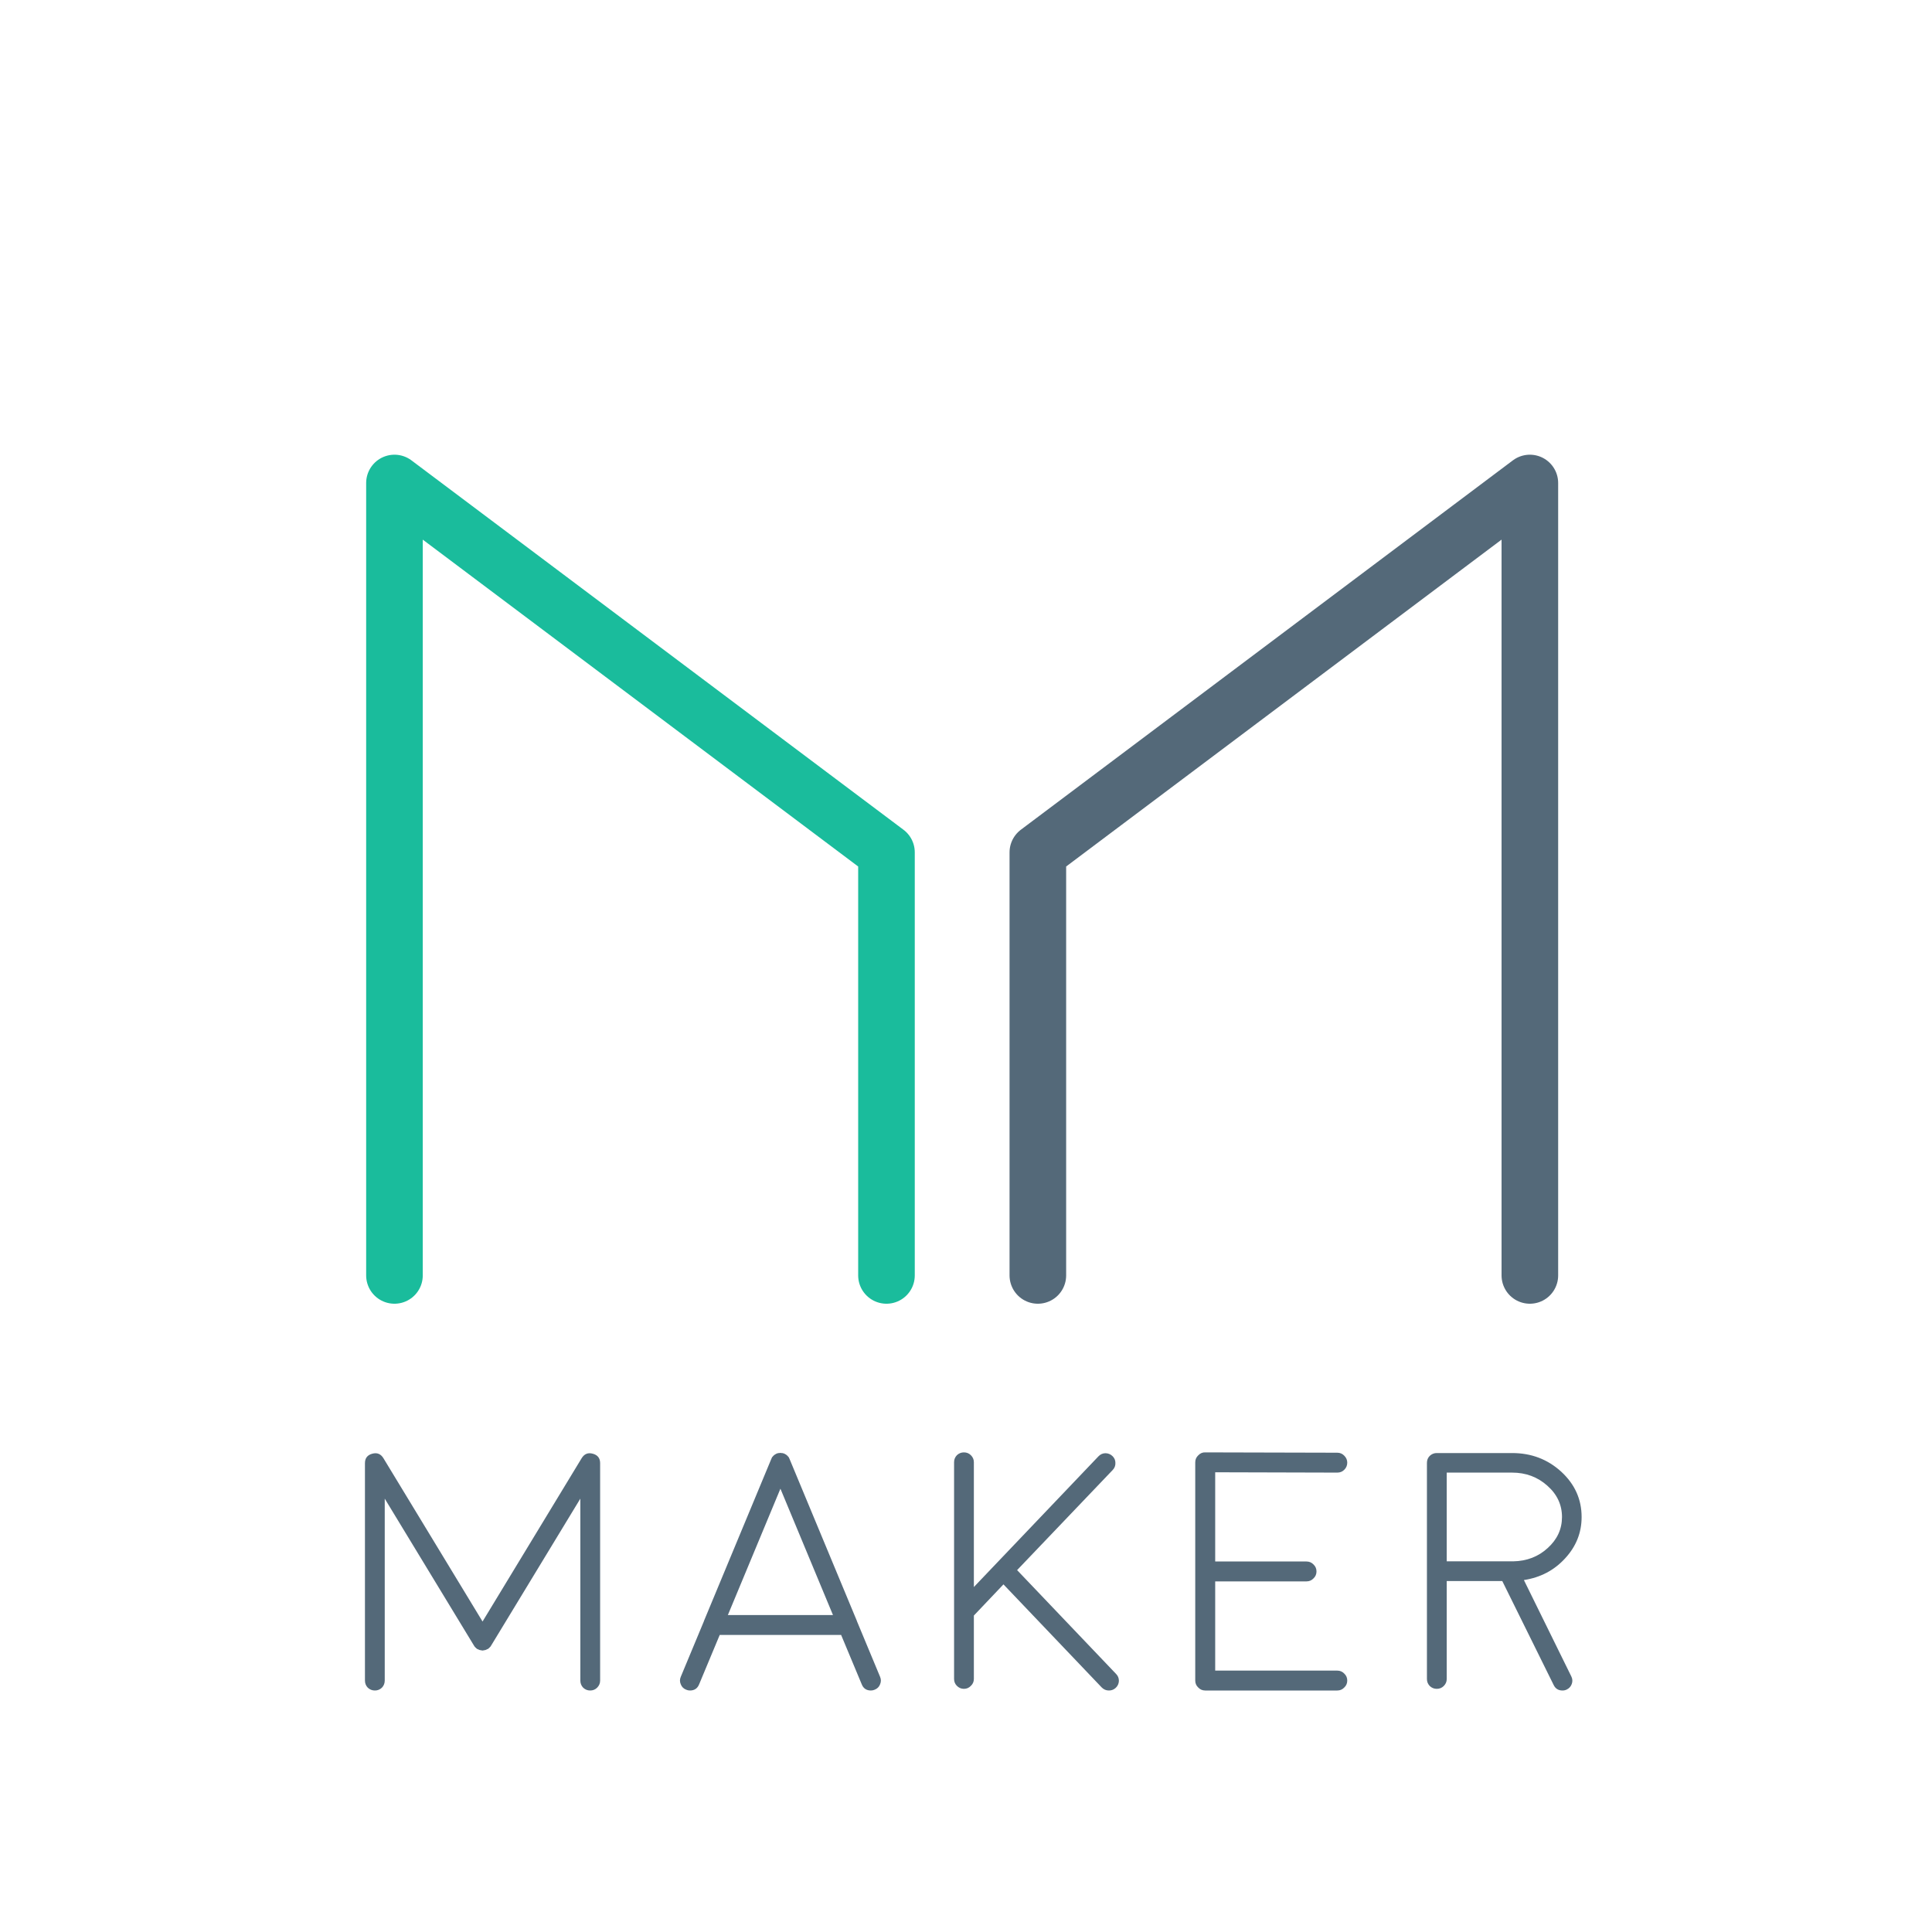 <?xml version="1.0" encoding="UTF-8" standalone="no"?>
<svg width="128px" height="128px" viewBox="0 0 128 128" version="1.1" xmlns="http://www.w3.org/2000/svg" xmlns:xlink="http://www.w3.org/1999/xlink" xmlns:sketch="http://www.bohemiancoding.com/sketch/ns">
    <!-- Generator: Sketch 3.3.2 (12043) - http://www.bohemiancoding.com/sketch -->
    <title>128</title>
    <desc>Created with Sketch.</desc>
    <defs></defs>
    <g id="Page-1" stroke="none" stroke-width="1" fill="none" fill-rule="evenodd" sketch:type="MSPage">
        <g id="128" sketch:type="MSArtboardGroup">
            <g id="logo-maker" sketch:type="MSLayerGroup" transform="translate(24, 32)">
                <g id="Path-3-Copy-4-+-Path-3-Copy-5-Copy" transform="translate(2.134, 0)" stroke-width="3.75" sketch:type="MSShapeGroup" stroke-linecap="round" stroke-linejoin="round">
                    <path d="M32.597,52.5 L32.597,24.471 L0,0 L0,52.5" id="Path-3-Copy-4" stroke="#1ABC9C"></path>
                    <path d="M75.224,52.5 L75.224,24.471 L42.627,0 L42.627,52.5" id="Path-3-Copy-5" stroke="#546979" transform="translate(58.925, 26.25) scale(-1, 1) translate(-58.925, -26.25) "></path>
                </g>
                <path d="M1.49,67.289 L7.408,77.034 C7.408,77.034 7.411,77.037 7.419,77.045 L7.419,77.056 C7.433,77.07 7.448,77.089 7.463,77.111 C7.477,77.125 7.492,77.14 7.507,77.155 C7.521,77.169 7.536,77.184 7.551,77.198 C7.573,77.213 7.591,77.228 7.606,77.242 C7.643,77.264 7.65,77.268 7.628,77.253 C7.635,77.253 7.639,77.257 7.639,77.264 L7.661,77.264 C7.683,77.279 7.705,77.29 7.727,77.297 C7.742,77.305 7.76,77.312 7.782,77.319 C7.804,77.327 7.826,77.33 7.848,77.33 C7.863,77.338 7.881,77.341 7.903,77.341 C7.925,77.349 7.948,77.352 7.97,77.352 C7.992,77.352 8.014,77.349 8.036,77.341 C8.058,77.341 8.076,77.338 8.091,77.33 C8.113,77.33 8.135,77.327 8.157,77.319 C8.179,77.312 8.197,77.305 8.212,77.297 C8.234,77.29 8.256,77.279 8.278,77.264 C8.307,77.25 8.319,77.246 8.311,77.253 C8.289,77.268 8.296,77.264 8.333,77.242 C8.348,77.228 8.366,77.213 8.388,77.198 C8.403,77.184 8.418,77.169 8.432,77.155 C8.44,77.147 8.454,77.133 8.476,77.111 C8.491,77.089 8.506,77.07 8.521,77.056 L8.521,77.045 C8.528,77.037 8.532,77.034 8.532,77.034 L14.449,67.289 L14.449,79.341 C14.449,79.524 14.511,79.681 14.636,79.813 C14.768,79.938 14.923,80 15.099,80 C15.283,80 15.437,79.938 15.562,79.813 C15.694,79.681 15.76,79.524 15.76,79.341 L15.76,64.938 C15.76,64.608 15.598,64.399 15.275,64.312 C14.959,64.224 14.713,64.323 14.537,64.608 L7.97,75.43 L1.402,64.608 C1.226,64.323 0.98,64.224 0.664,64.312 C0.341,64.399 0.179,64.608 0.179,64.938 L0.179,79.341 C0.179,79.524 0.241,79.681 0.366,79.813 C0.499,79.938 0.657,80 0.84,80 C1.017,80 1.171,79.938 1.303,79.813 C1.428,79.681 1.49,79.524 1.49,79.341 L1.49,67.289 Z M24.223,75.001 L27.705,66.63 L31.187,75.001 L24.223,75.001 Z M21.711,80 C22.005,80 22.207,79.865 22.317,79.594 L23.683,76.32 L31.727,76.32 L33.094,79.594 C33.204,79.865 33.406,80 33.7,80 C33.788,80 33.872,79.982 33.953,79.945 C34.122,79.879 34.24,79.762 34.306,79.594 C34.379,79.425 34.379,79.257 34.306,79.088 L32.774,75.408 L32.774,75.397 L28.311,64.663 C28.297,64.626 28.278,64.586 28.256,64.542 C28.256,64.55 28.242,64.535 28.212,64.498 C28.19,64.469 28.175,64.451 28.168,64.443 C28.161,64.443 28.142,64.429 28.113,64.399 C28.084,64.377 28.069,64.366 28.069,64.366 C27.995,64.315 27.915,64.282 27.827,64.268 C27.834,64.268 27.815,64.268 27.771,64.268 C27.735,64.26 27.713,64.257 27.705,64.257 C27.698,64.257 27.672,64.26 27.628,64.268 L27.573,64.268 C27.492,64.282 27.415,64.315 27.342,64.366 C27.349,64.359 27.334,64.37 27.298,64.399 C27.268,64.421 27.25,64.436 27.243,64.443 C27.235,64.451 27.22,64.469 27.198,64.498 C27.169,64.528 27.154,64.542 27.154,64.542 C27.132,64.586 27.114,64.626 27.099,64.663 L22.637,75.397 L22.637,75.408 L21.105,79.088 C21.031,79.257 21.031,79.425 21.105,79.594 C21.171,79.762 21.289,79.879 21.457,79.945 C21.538,79.982 21.623,80 21.711,80 L21.711,80 Z M40.323,79.692 C40.455,79.568 40.521,79.414 40.521,79.231 L40.521,75.034 L42.482,72.969 L48.995,79.802 C49.127,79.934 49.285,80 49.469,80 C49.645,80 49.795,79.941 49.92,79.824 C50.053,79.7 50.122,79.546 50.13,79.363 C50.13,79.18 50.067,79.026 49.942,78.901 L43.386,72.024 L49.722,65.388 C49.847,65.256 49.906,65.099 49.898,64.916 C49.898,64.74 49.832,64.59 49.7,64.465 C49.568,64.341 49.41,64.279 49.226,64.279 C49.05,64.286 48.899,64.355 48.774,64.487 L40.521,73.145 L40.521,64.872 C40.521,64.696 40.455,64.542 40.323,64.41 C40.198,64.286 40.044,64.224 39.86,64.224 C39.684,64.224 39.529,64.286 39.397,64.41 C39.272,64.542 39.21,64.696 39.21,64.872 L39.21,79.231 C39.21,79.414 39.272,79.568 39.397,79.692 C39.529,79.824 39.684,79.89 39.86,79.89 C40.044,79.89 40.198,79.824 40.323,79.692 L40.323,79.692 Z M64.598,80 C64.782,80 64.936,79.934 65.061,79.802 C65.193,79.678 65.259,79.524 65.259,79.341 C65.259,79.158 65.193,79.004 65.061,78.879 C64.936,78.748 64.782,78.682 64.598,78.682 L56.51,78.682 L56.51,72.771 L62.56,72.771 C62.743,72.771 62.898,72.705 63.023,72.573 C63.155,72.449 63.221,72.295 63.221,72.112 C63.221,71.929 63.155,71.775 63.023,71.65 C62.898,71.519 62.743,71.453 62.56,71.453 L56.51,71.453 L56.51,65.542 L64.598,65.564 C64.782,65.564 64.936,65.502 65.061,65.377 C65.193,65.245 65.259,65.088 65.259,64.905 C65.259,64.729 65.193,64.575 65.061,64.443 C64.936,64.312 64.782,64.246 64.598,64.246 L55.849,64.224 C55.673,64.216 55.519,64.282 55.386,64.421 C55.254,64.546 55.188,64.7 55.188,64.883 L55.188,79.341 C55.188,79.524 55.254,79.678 55.386,79.802 C55.511,79.934 55.665,80 55.849,80 L64.598,80 Z M78.538,70.563 C77.914,71.134 77.153,71.427 76.257,71.442 L71.849,71.442 L71.849,65.564 L76.18,65.564 C77.091,65.564 77.869,65.853 78.516,66.432 C79.162,67.003 79.486,67.695 79.486,68.508 C79.486,69.307 79.17,69.991 78.538,70.563 L78.538,70.563 Z M71.188,64.268 C71.012,64.268 70.858,64.33 70.725,64.454 C70.601,64.579 70.538,64.733 70.538,64.916 L70.538,79.242 C70.538,79.418 70.601,79.572 70.725,79.703 C70.858,79.828 71.012,79.89 71.188,79.89 C71.372,79.89 71.526,79.828 71.651,79.703 C71.783,79.572 71.849,79.418 71.849,79.242 L71.849,72.749 L75.53,72.749 L78.935,79.637 C79.052,79.879 79.247,80 79.519,80 C79.622,80 79.717,79.978 79.805,79.934 C79.967,79.854 80.077,79.729 80.136,79.561 C80.195,79.392 80.184,79.227 80.103,79.066 L76.962,72.683 C78.057,72.515 78.964,72.039 79.684,71.255 C80.419,70.464 80.786,69.548 80.786,68.508 C80.786,67.336 80.338,66.337 79.442,65.509 C78.538,64.681 77.451,64.268 76.18,64.268 L71.188,64.268 Z" id="Maker" fill="#546979" sketch:type="MSShapeGroup"></path>
            </g>
        </g>
    </g>
</svg>